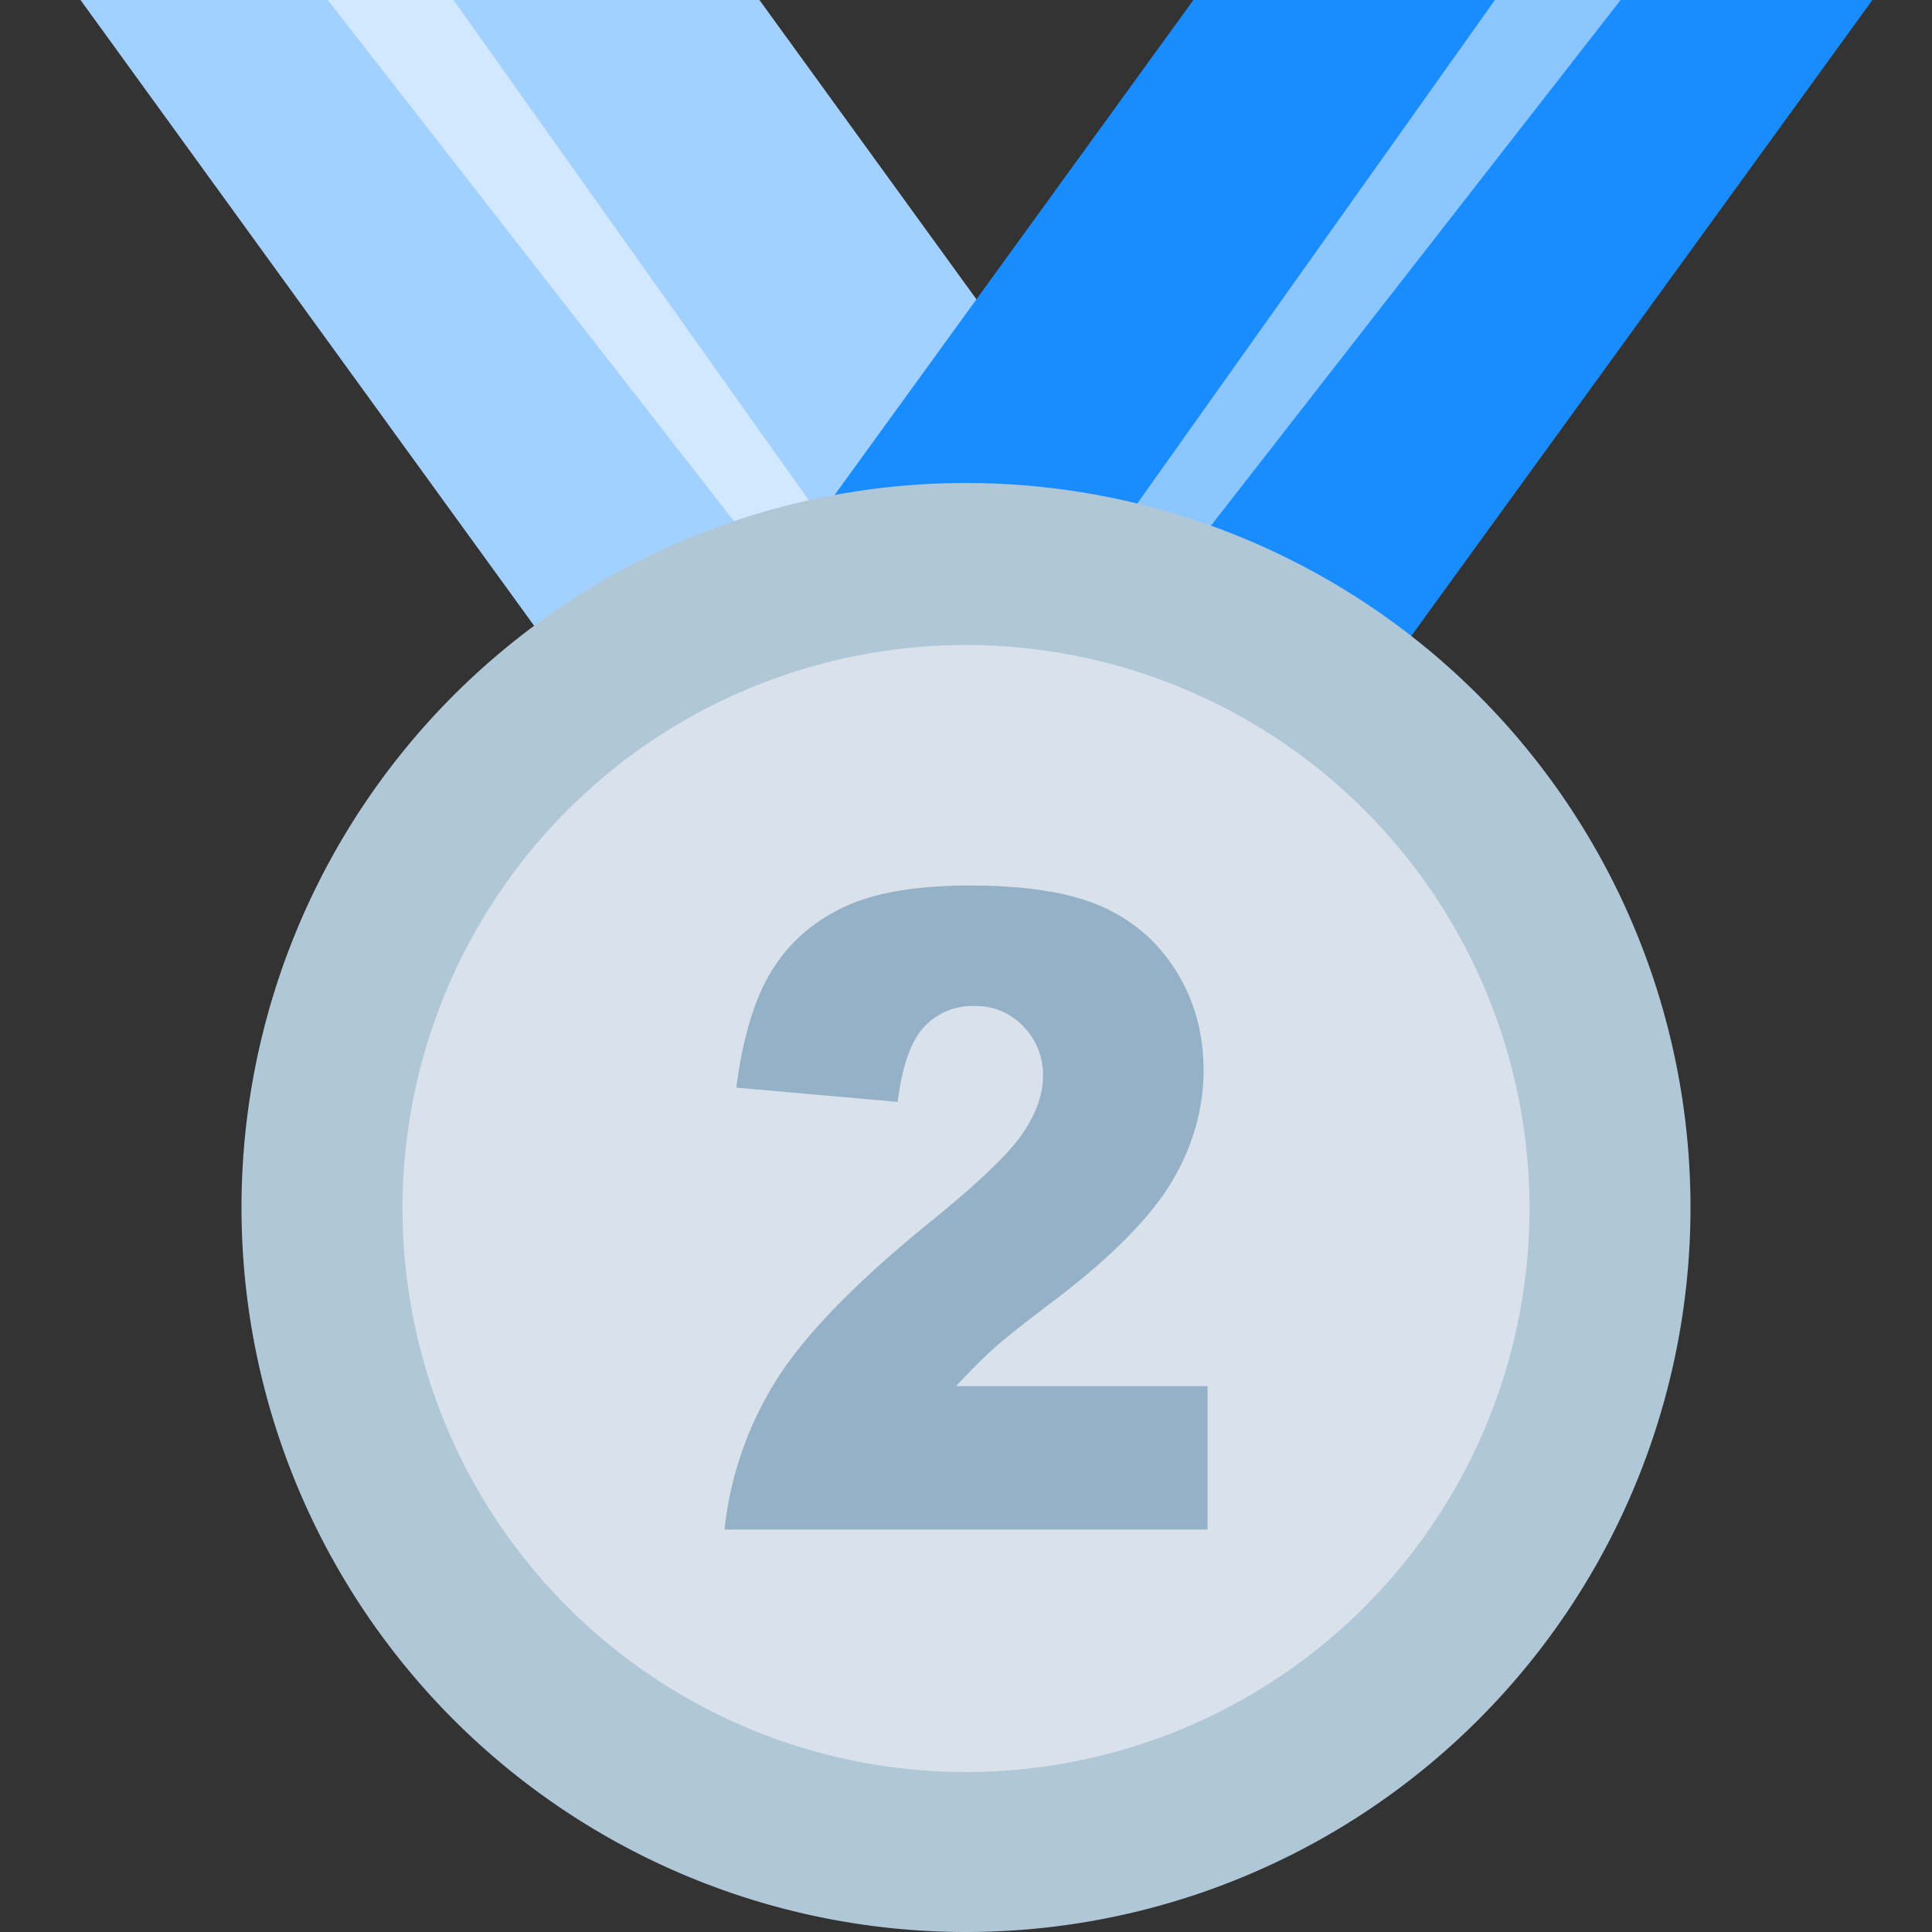 <?xml version="1.0" standalone="no"?><!DOCTYPE svg PUBLIC "-//W3C//DTD SVG 1.1//EN" "http://www.w3.org/Graphics/SVG/1.1/DTD/svg11.dtd"><svg t="1627802677699" class="icon" viewBox="0 0 1024 1024" version="1.1" xmlns="http://www.w3.org/2000/svg" p-id="1213" xmlns:xlink="http://www.w3.org/1999/xlink" width="200" height="200"><rect x="0" y="0" width="1024" height="1024" fill="#333333" stroke="none"/><defs><style type="text/css"></style></defs><path d="M42.667 0L338.347 407.893h359.893L402.517 0z" fill="#A3D1FF" p-id="1214"></path><path d="M240.341 0l280.32 394.667h-39.339L173.739 0h66.603z" fill="#FFFFFF" fill-opacity=".503" p-id="1215"></path><path d="M632.533 0L336.853 407.893h359.808L992.427 0z" fill="#198CFF" p-id="1216"></path><path d="M858.965 0l-307.584 394.667H512L792.32 0h66.645z" fill="#FFFFFF" fill-opacity=".503" p-id="1217"></path><path d="M896 640a384 384 0 1 1-768 0 384 384 0 0 1 768 0" fill="#B0C7D8" p-id="1218"></path><path d="M810.667 640a298.667 298.667 0 1 1-597.333 0 298.667 298.667 0 0 1 597.333 0" fill="#D9E1EB" p-id="1219"></path><path d="M640 810.667H384a185.429 185.429 0 0 1 26.709-77.952c14.891-24.32 42.752-53.077 83.712-86.187 24.96-20.309 40.96-35.712 47.957-46.251 6.997-10.539 10.453-20.523 10.453-29.995a36.608 36.608 0 0 0-10.368-26.197 34.56 34.56 0 0 0-26.027-10.88 34.731 34.731 0 0 0-26.752 11.221c-6.912 7.467-11.52 20.693-13.909 39.595l-85.504-7.552c3.371-26.24 9.515-46.72 18.432-61.44 8.96-14.763 21.547-26.027 37.845-33.92 16.256-7.851 38.784-11.776 67.541-11.776 30.037 0 53.376 3.755 70.059 11.221 16.725 7.467 29.867 18.944 39.424 34.432 9.557 15.488 14.336 32.853 14.336 52.096 0 20.48-5.504 39.979-16.469 58.624-10.923 18.603-30.891 39.04-59.776 61.355-17.195 12.971-28.672 22.016-34.475 27.221s-12.587 11.947-20.437 20.395H640V810.667z" fill="#94B1C7" p-id="1220"></path></svg>